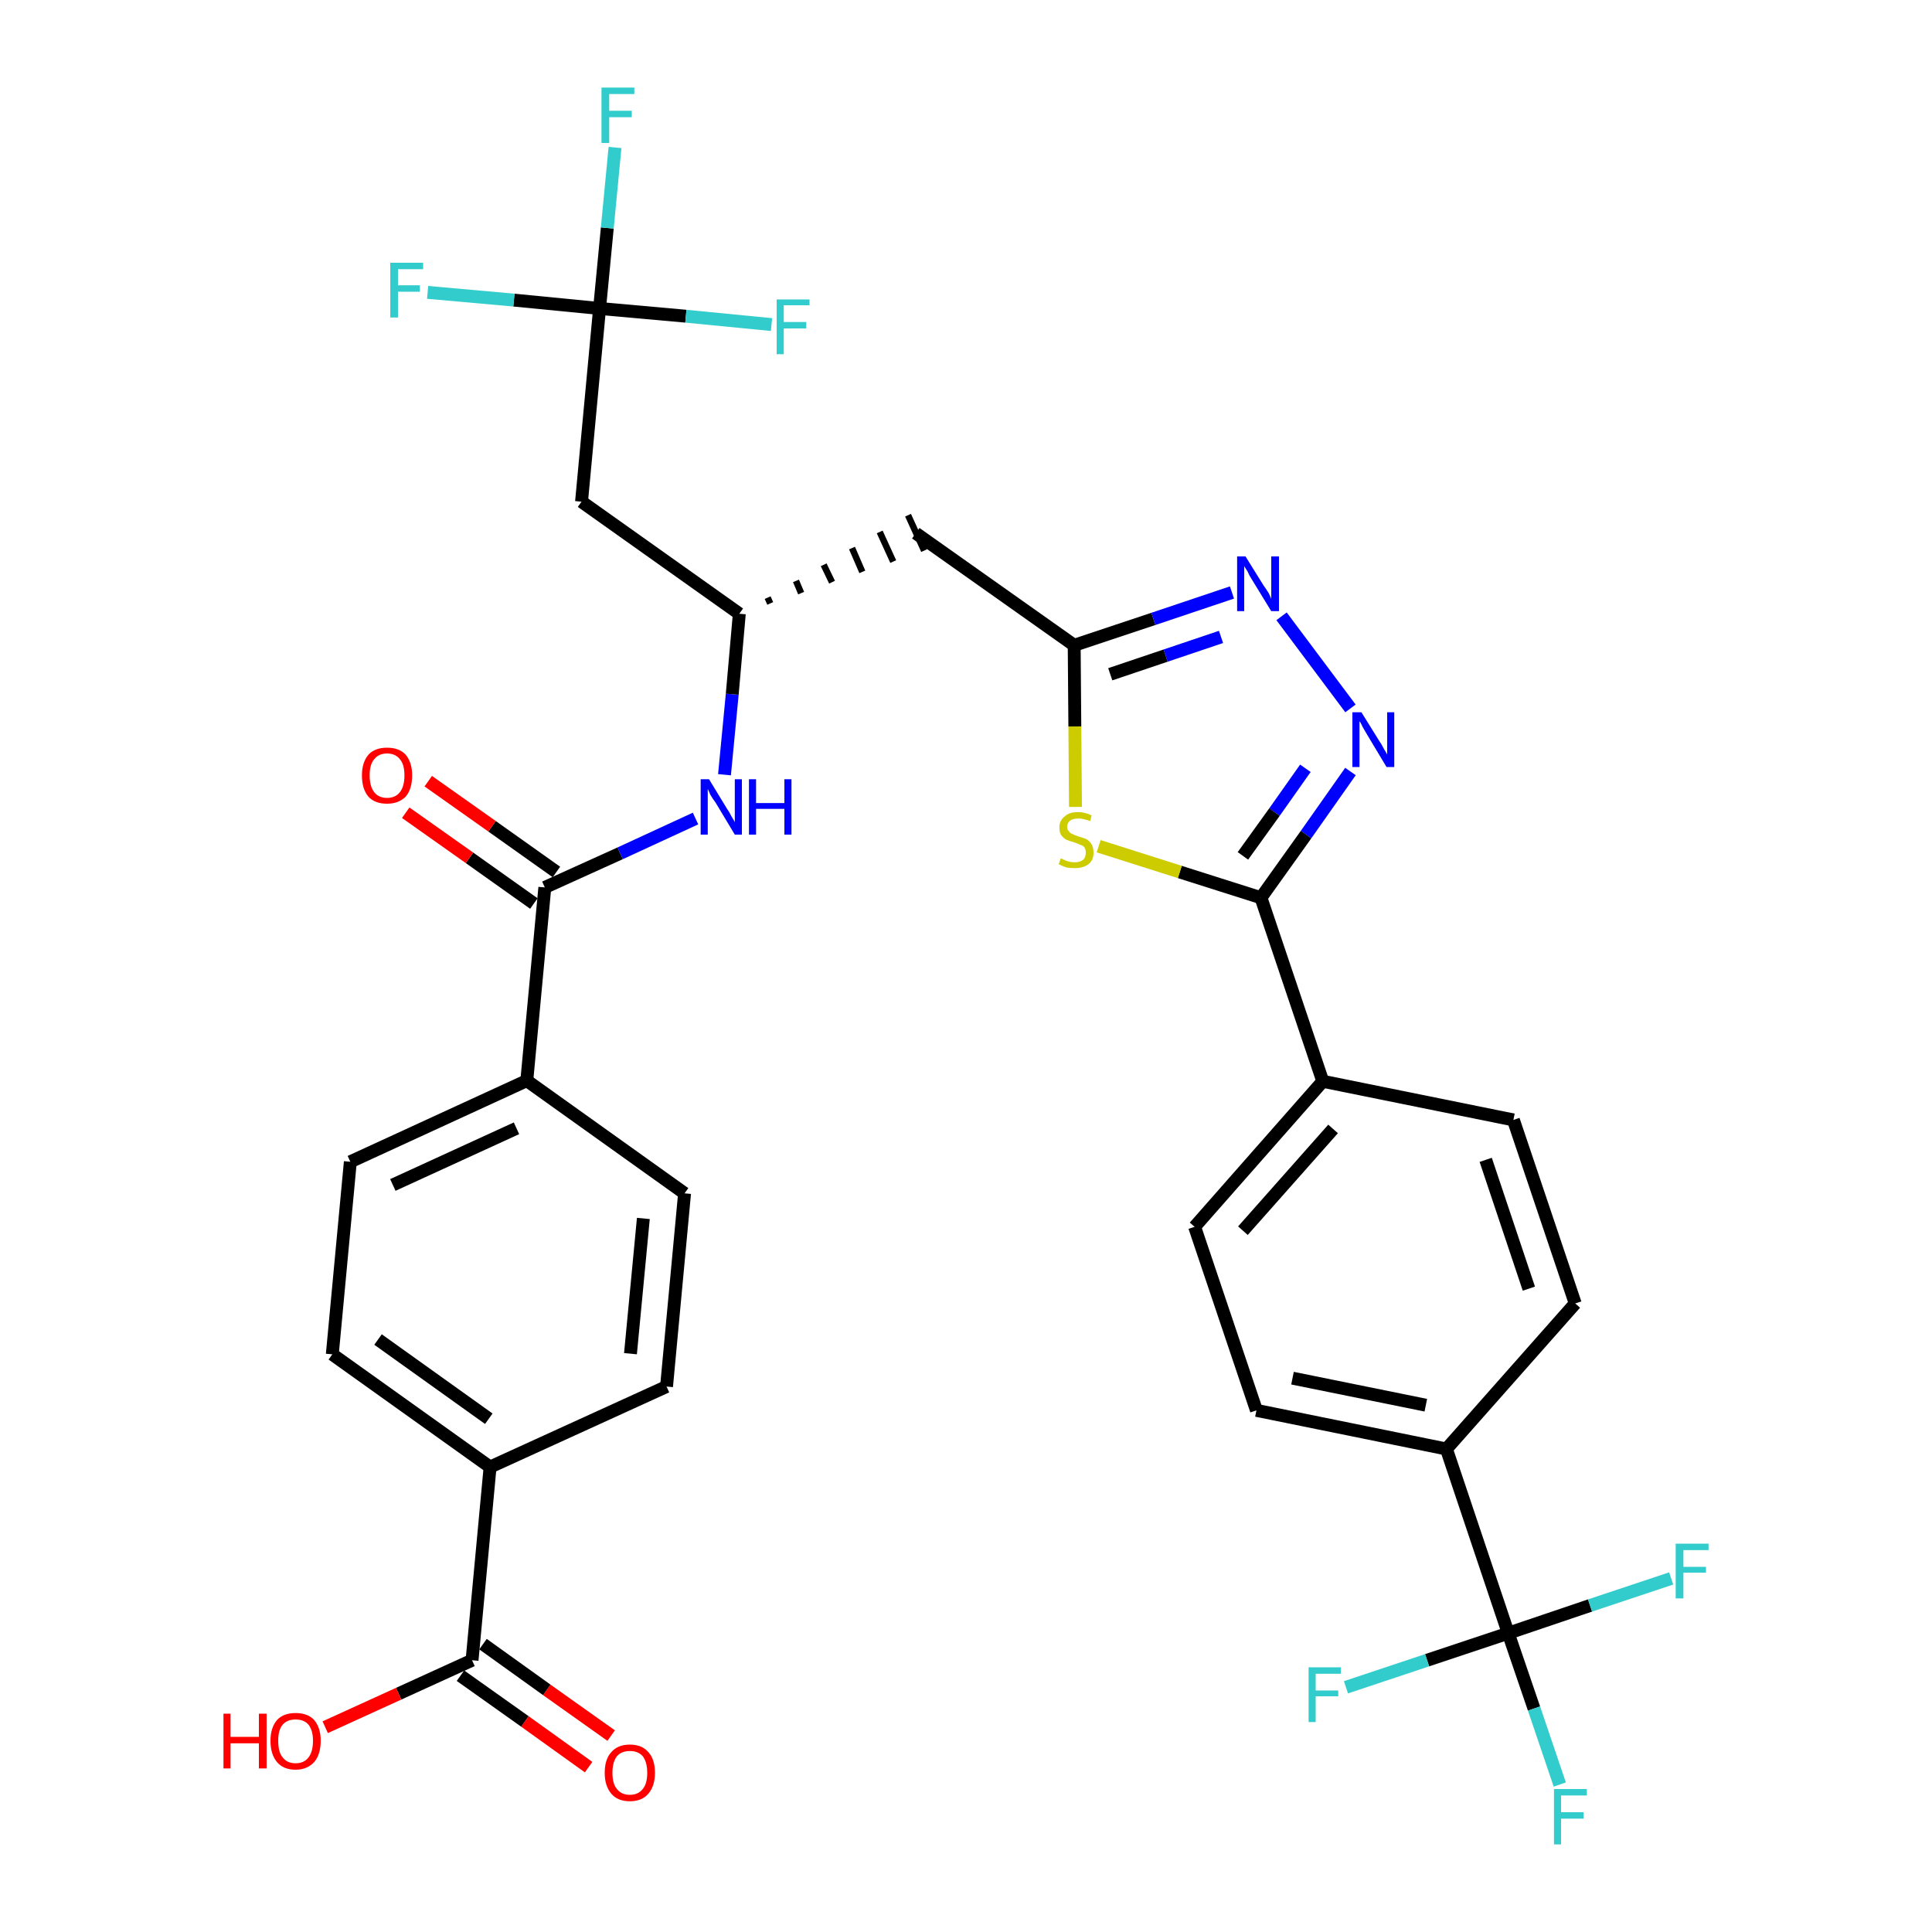 <?xml version='1.0' encoding='iso-8859-1'?>
<svg version='1.1' baseProfile='full'
              xmlns='http://www.w3.org/2000/svg'
                      xmlns:rdkit='http://www.rdkit.org/xml'
                      xmlns:xlink='http://www.w3.org/1999/xlink'
                  xml:space='preserve'
width='300px' height='300px' viewBox='0 0 300 300'>
<!-- END OF HEADER -->
<path class='bond-0 atom-0 atom-1' d='M 94.9,269.5 L 84.9,262.4' style='fill:none;fill-rule:evenodd;stroke:#FF0000;stroke-width:2.0px;stroke-linecap:butt;stroke-linejoin:miter;stroke-opacity:1' />
<path class='bond-0 atom-0 atom-1' d='M 84.9,262.4 L 75.0,255.3' style='fill:none;fill-rule:evenodd;stroke:#000000;stroke-width:2.0px;stroke-linecap:butt;stroke-linejoin:miter;stroke-opacity:1' />
<path class='bond-0 atom-0 atom-1' d='M 91.4,274.4 L 81.5,267.3' style='fill:none;fill-rule:evenodd;stroke:#FF0000;stroke-width:2.0px;stroke-linecap:butt;stroke-linejoin:miter;stroke-opacity:1' />
<path class='bond-0 atom-0 atom-1' d='M 81.5,267.3 L 71.5,260.2' style='fill:none;fill-rule:evenodd;stroke:#000000;stroke-width:2.0px;stroke-linecap:butt;stroke-linejoin:miter;stroke-opacity:1' />
<path class='bond-1 atom-1 atom-2' d='M 73.3,257.8 L 61.9,263.0' style='fill:none;fill-rule:evenodd;stroke:#000000;stroke-width:2.0px;stroke-linecap:butt;stroke-linejoin:miter;stroke-opacity:1' />
<path class='bond-1 atom-1 atom-2' d='M 61.9,263.0 L 50.5,268.2' style='fill:none;fill-rule:evenodd;stroke:#FF0000;stroke-width:2.0px;stroke-linecap:butt;stroke-linejoin:miter;stroke-opacity:1' />
<path class='bond-2 atom-1 atom-3' d='M 73.3,257.8 L 76.1,227.8' style='fill:none;fill-rule:evenodd;stroke:#000000;stroke-width:2.0px;stroke-linecap:butt;stroke-linejoin:miter;stroke-opacity:1' />
<path class='bond-3 atom-3 atom-4' d='M 76.1,227.8 L 51.6,210.3' style='fill:none;fill-rule:evenodd;stroke:#000000;stroke-width:2.0px;stroke-linecap:butt;stroke-linejoin:miter;stroke-opacity:1' />
<path class='bond-3 atom-3 atom-4' d='M 75.9,220.3 L 58.7,208.0' style='fill:none;fill-rule:evenodd;stroke:#000000;stroke-width:2.0px;stroke-linecap:butt;stroke-linejoin:miter;stroke-opacity:1' />
<path class='bond-33 atom-33 atom-3' d='M 103.5,215.3 L 76.1,227.8' style='fill:none;fill-rule:evenodd;stroke:#000000;stroke-width:2.0px;stroke-linecap:butt;stroke-linejoin:miter;stroke-opacity:1' />
<path class='bond-4 atom-4 atom-5' d='M 51.6,210.3 L 54.4,180.4' style='fill:none;fill-rule:evenodd;stroke:#000000;stroke-width:2.0px;stroke-linecap:butt;stroke-linejoin:miter;stroke-opacity:1' />
<path class='bond-5 atom-5 atom-6' d='M 54.4,180.4 L 81.8,167.8' style='fill:none;fill-rule:evenodd;stroke:#000000;stroke-width:2.0px;stroke-linecap:butt;stroke-linejoin:miter;stroke-opacity:1' />
<path class='bond-5 atom-5 atom-6' d='M 61.0,184.0 L 80.2,175.2' style='fill:none;fill-rule:evenodd;stroke:#000000;stroke-width:2.0px;stroke-linecap:butt;stroke-linejoin:miter;stroke-opacity:1' />
<path class='bond-6 atom-6 atom-7' d='M 81.8,167.8 L 84.6,137.8' style='fill:none;fill-rule:evenodd;stroke:#000000;stroke-width:2.0px;stroke-linecap:butt;stroke-linejoin:miter;stroke-opacity:1' />
<path class='bond-31 atom-6 atom-32' d='M 81.8,167.8 L 106.3,185.3' style='fill:none;fill-rule:evenodd;stroke:#000000;stroke-width:2.0px;stroke-linecap:butt;stroke-linejoin:miter;stroke-opacity:1' />
<path class='bond-7 atom-7 atom-8' d='M 86.4,135.4 L 76.4,128.3' style='fill:none;fill-rule:evenodd;stroke:#000000;stroke-width:2.0px;stroke-linecap:butt;stroke-linejoin:miter;stroke-opacity:1' />
<path class='bond-7 atom-7 atom-8' d='M 76.4,128.3 L 66.5,121.3' style='fill:none;fill-rule:evenodd;stroke:#FF0000;stroke-width:2.0px;stroke-linecap:butt;stroke-linejoin:miter;stroke-opacity:1' />
<path class='bond-7 atom-7 atom-8' d='M 82.9,140.3 L 72.9,133.2' style='fill:none;fill-rule:evenodd;stroke:#000000;stroke-width:2.0px;stroke-linecap:butt;stroke-linejoin:miter;stroke-opacity:1' />
<path class='bond-7 atom-7 atom-8' d='M 72.9,133.2 L 63.0,126.2' style='fill:none;fill-rule:evenodd;stroke:#FF0000;stroke-width:2.0px;stroke-linecap:butt;stroke-linejoin:miter;stroke-opacity:1' />
<path class='bond-8 atom-7 atom-9' d='M 84.6,137.8 L 96.3,132.5' style='fill:none;fill-rule:evenodd;stroke:#000000;stroke-width:2.0px;stroke-linecap:butt;stroke-linejoin:miter;stroke-opacity:1' />
<path class='bond-8 atom-7 atom-9' d='M 96.3,132.5 L 108.0,127.1' style='fill:none;fill-rule:evenodd;stroke:#0000FF;stroke-width:2.0px;stroke-linecap:butt;stroke-linejoin:miter;stroke-opacity:1' />
<path class='bond-9 atom-9 atom-10' d='M 112.5,120.3 L 113.7,107.8' style='fill:none;fill-rule:evenodd;stroke:#0000FF;stroke-width:2.0px;stroke-linecap:butt;stroke-linejoin:miter;stroke-opacity:1' />
<path class='bond-9 atom-9 atom-10' d='M 113.7,107.8 L 114.8,95.3' style='fill:none;fill-rule:evenodd;stroke:#000000;stroke-width:2.0px;stroke-linecap:butt;stroke-linejoin:miter;stroke-opacity:1' />
<path class='bond-10 atom-10 atom-11' d='M 119.6,93.7 L 119.2,92.8' style='fill:none;fill-rule:evenodd;stroke:#000000;stroke-width:1.0px;stroke-linecap:butt;stroke-linejoin:miter;stroke-opacity:1' />
<path class='bond-10 atom-10 atom-11' d='M 124.4,92.1 L 123.6,90.2' style='fill:none;fill-rule:evenodd;stroke:#000000;stroke-width:1.0px;stroke-linecap:butt;stroke-linejoin:miter;stroke-opacity:1' />
<path class='bond-10 atom-10 atom-11' d='M 129.2,90.4 L 127.9,87.7' style='fill:none;fill-rule:evenodd;stroke:#000000;stroke-width:1.0px;stroke-linecap:butt;stroke-linejoin:miter;stroke-opacity:1' />
<path class='bond-10 atom-10 atom-11' d='M 133.9,88.8 L 132.3,85.1' style='fill:none;fill-rule:evenodd;stroke:#000000;stroke-width:1.0px;stroke-linecap:butt;stroke-linejoin:miter;stroke-opacity:1' />
<path class='bond-10 atom-10 atom-11' d='M 138.7,87.2 L 136.6,82.6' style='fill:none;fill-rule:evenodd;stroke:#000000;stroke-width:1.0px;stroke-linecap:butt;stroke-linejoin:miter;stroke-opacity:1' />
<path class='bond-10 atom-10 atom-11' d='M 143.5,85.5 L 141.0,80.0' style='fill:none;fill-rule:evenodd;stroke:#000000;stroke-width:1.0px;stroke-linecap:butt;stroke-linejoin:miter;stroke-opacity:1' />
<path class='bond-26 atom-10 atom-27' d='M 114.8,95.3 L 90.3,77.9' style='fill:none;fill-rule:evenodd;stroke:#000000;stroke-width:2.0px;stroke-linecap:butt;stroke-linejoin:miter;stroke-opacity:1' />
<path class='bond-11 atom-11 atom-12' d='M 142.2,82.8 L 166.8,100.2' style='fill:none;fill-rule:evenodd;stroke:#000000;stroke-width:2.0px;stroke-linecap:butt;stroke-linejoin:miter;stroke-opacity:1' />
<path class='bond-12 atom-12 atom-13' d='M 166.8,100.2 L 179.1,96.1' style='fill:none;fill-rule:evenodd;stroke:#000000;stroke-width:2.0px;stroke-linecap:butt;stroke-linejoin:miter;stroke-opacity:1' />
<path class='bond-12 atom-12 atom-13' d='M 179.1,96.1 L 191.3,92.0' style='fill:none;fill-rule:evenodd;stroke:#0000FF;stroke-width:2.0px;stroke-linecap:butt;stroke-linejoin:miter;stroke-opacity:1' />
<path class='bond-12 atom-12 atom-13' d='M 172.4,104.7 L 181.0,101.8' style='fill:none;fill-rule:evenodd;stroke:#000000;stroke-width:2.0px;stroke-linecap:butt;stroke-linejoin:miter;stroke-opacity:1' />
<path class='bond-12 atom-12 atom-13' d='M 181.0,101.8 L 189.6,98.9' style='fill:none;fill-rule:evenodd;stroke:#0000FF;stroke-width:2.0px;stroke-linecap:butt;stroke-linejoin:miter;stroke-opacity:1' />
<path class='bond-34 atom-26 atom-12' d='M 167.0,125.3 L 166.9,112.8' style='fill:none;fill-rule:evenodd;stroke:#CCCC00;stroke-width:2.0px;stroke-linecap:butt;stroke-linejoin:miter;stroke-opacity:1' />
<path class='bond-34 atom-26 atom-12' d='M 166.9,112.8 L 166.8,100.2' style='fill:none;fill-rule:evenodd;stroke:#000000;stroke-width:2.0px;stroke-linecap:butt;stroke-linejoin:miter;stroke-opacity:1' />
<path class='bond-13 atom-13 atom-14' d='M 199.0,95.7 L 209.7,110.0' style='fill:none;fill-rule:evenodd;stroke:#0000FF;stroke-width:2.0px;stroke-linecap:butt;stroke-linejoin:miter;stroke-opacity:1' />
<path class='bond-14 atom-14 atom-15' d='M 209.7,119.8 L 202.8,129.6' style='fill:none;fill-rule:evenodd;stroke:#0000FF;stroke-width:2.0px;stroke-linecap:butt;stroke-linejoin:miter;stroke-opacity:1' />
<path class='bond-14 atom-14 atom-15' d='M 202.8,129.6 L 195.8,139.4' style='fill:none;fill-rule:evenodd;stroke:#000000;stroke-width:2.0px;stroke-linecap:butt;stroke-linejoin:miter;stroke-opacity:1' />
<path class='bond-14 atom-14 atom-15' d='M 202.7,119.3 L 197.9,126.1' style='fill:none;fill-rule:evenodd;stroke:#0000FF;stroke-width:2.0px;stroke-linecap:butt;stroke-linejoin:miter;stroke-opacity:1' />
<path class='bond-14 atom-14 atom-15' d='M 197.9,126.1 L 193.0,132.9' style='fill:none;fill-rule:evenodd;stroke:#000000;stroke-width:2.0px;stroke-linecap:butt;stroke-linejoin:miter;stroke-opacity:1' />
<path class='bond-15 atom-15 atom-16' d='M 195.8,139.4 L 205.4,167.9' style='fill:none;fill-rule:evenodd;stroke:#000000;stroke-width:2.0px;stroke-linecap:butt;stroke-linejoin:miter;stroke-opacity:1' />
<path class='bond-25 atom-15 atom-26' d='M 195.8,139.4 L 183.2,135.4' style='fill:none;fill-rule:evenodd;stroke:#000000;stroke-width:2.0px;stroke-linecap:butt;stroke-linejoin:miter;stroke-opacity:1' />
<path class='bond-25 atom-15 atom-26' d='M 183.2,135.4 L 170.6,131.4' style='fill:none;fill-rule:evenodd;stroke:#CCCC00;stroke-width:2.0px;stroke-linecap:butt;stroke-linejoin:miter;stroke-opacity:1' />
<path class='bond-16 atom-16 atom-17' d='M 205.4,167.9 L 185.5,190.5' style='fill:none;fill-rule:evenodd;stroke:#000000;stroke-width:2.0px;stroke-linecap:butt;stroke-linejoin:miter;stroke-opacity:1' />
<path class='bond-16 atom-16 atom-17' d='M 207.0,175.3 L 193.0,191.1' style='fill:none;fill-rule:evenodd;stroke:#000000;stroke-width:2.0px;stroke-linecap:butt;stroke-linejoin:miter;stroke-opacity:1' />
<path class='bond-35 atom-25 atom-16' d='M 235.0,173.9 L 205.4,167.9' style='fill:none;fill-rule:evenodd;stroke:#000000;stroke-width:2.0px;stroke-linecap:butt;stroke-linejoin:miter;stroke-opacity:1' />
<path class='bond-17 atom-17 atom-18' d='M 185.5,190.5 L 195.1,219.0' style='fill:none;fill-rule:evenodd;stroke:#000000;stroke-width:2.0px;stroke-linecap:butt;stroke-linejoin:miter;stroke-opacity:1' />
<path class='bond-18 atom-18 atom-19' d='M 195.1,219.0 L 224.6,225.0' style='fill:none;fill-rule:evenodd;stroke:#000000;stroke-width:2.0px;stroke-linecap:butt;stroke-linejoin:miter;stroke-opacity:1' />
<path class='bond-18 atom-18 atom-19' d='M 200.7,214.0 L 221.4,218.2' style='fill:none;fill-rule:evenodd;stroke:#000000;stroke-width:2.0px;stroke-linecap:butt;stroke-linejoin:miter;stroke-opacity:1' />
<path class='bond-19 atom-19 atom-20' d='M 224.6,225.0 L 234.2,253.6' style='fill:none;fill-rule:evenodd;stroke:#000000;stroke-width:2.0px;stroke-linecap:butt;stroke-linejoin:miter;stroke-opacity:1' />
<path class='bond-23 atom-19 atom-24' d='M 224.6,225.0 L 244.6,202.4' style='fill:none;fill-rule:evenodd;stroke:#000000;stroke-width:2.0px;stroke-linecap:butt;stroke-linejoin:miter;stroke-opacity:1' />
<path class='bond-20 atom-20 atom-21' d='M 234.2,253.6 L 238.2,265.3' style='fill:none;fill-rule:evenodd;stroke:#000000;stroke-width:2.0px;stroke-linecap:butt;stroke-linejoin:miter;stroke-opacity:1' />
<path class='bond-20 atom-20 atom-21' d='M 238.2,265.3 L 242.2,277.1' style='fill:none;fill-rule:evenodd;stroke:#33CCCC;stroke-width:2.0px;stroke-linecap:butt;stroke-linejoin:miter;stroke-opacity:1' />
<path class='bond-21 atom-20 atom-22' d='M 234.2,253.6 L 221.6,257.8' style='fill:none;fill-rule:evenodd;stroke:#000000;stroke-width:2.0px;stroke-linecap:butt;stroke-linejoin:miter;stroke-opacity:1' />
<path class='bond-21 atom-20 atom-22' d='M 221.6,257.8 L 209.0,262.0' style='fill:none;fill-rule:evenodd;stroke:#33CCCC;stroke-width:2.0px;stroke-linecap:butt;stroke-linejoin:miter;stroke-opacity:1' />
<path class='bond-22 atom-20 atom-23' d='M 234.2,253.6 L 246.9,249.3' style='fill:none;fill-rule:evenodd;stroke:#000000;stroke-width:2.0px;stroke-linecap:butt;stroke-linejoin:miter;stroke-opacity:1' />
<path class='bond-22 atom-20 atom-23' d='M 246.9,249.3 L 259.5,245.1' style='fill:none;fill-rule:evenodd;stroke:#33CCCC;stroke-width:2.0px;stroke-linecap:butt;stroke-linejoin:miter;stroke-opacity:1' />
<path class='bond-24 atom-24 atom-25' d='M 244.6,202.4 L 235.0,173.9' style='fill:none;fill-rule:evenodd;stroke:#000000;stroke-width:2.0px;stroke-linecap:butt;stroke-linejoin:miter;stroke-opacity:1' />
<path class='bond-24 atom-24 atom-25' d='M 237.4,200.1 L 230.7,180.1' style='fill:none;fill-rule:evenodd;stroke:#000000;stroke-width:2.0px;stroke-linecap:butt;stroke-linejoin:miter;stroke-opacity:1' />
<path class='bond-27 atom-27 atom-28' d='M 90.3,77.9 L 93.1,47.9' style='fill:none;fill-rule:evenodd;stroke:#000000;stroke-width:2.0px;stroke-linecap:butt;stroke-linejoin:miter;stroke-opacity:1' />
<path class='bond-28 atom-28 atom-29' d='M 93.1,47.9 L 94.3,35.4' style='fill:none;fill-rule:evenodd;stroke:#000000;stroke-width:2.0px;stroke-linecap:butt;stroke-linejoin:miter;stroke-opacity:1' />
<path class='bond-28 atom-28 atom-29' d='M 94.3,35.4 L 95.5,22.9' style='fill:none;fill-rule:evenodd;stroke:#33CCCC;stroke-width:2.0px;stroke-linecap:butt;stroke-linejoin:miter;stroke-opacity:1' />
<path class='bond-29 atom-28 atom-30' d='M 93.1,47.9 L 79.8,46.6' style='fill:none;fill-rule:evenodd;stroke:#000000;stroke-width:2.0px;stroke-linecap:butt;stroke-linejoin:miter;stroke-opacity:1' />
<path class='bond-29 atom-28 atom-30' d='M 79.8,46.6 L 66.4,45.4' style='fill:none;fill-rule:evenodd;stroke:#33CCCC;stroke-width:2.0px;stroke-linecap:butt;stroke-linejoin:miter;stroke-opacity:1' />
<path class='bond-30 atom-28 atom-31' d='M 93.1,47.9 L 106.5,49.1' style='fill:none;fill-rule:evenodd;stroke:#000000;stroke-width:2.0px;stroke-linecap:butt;stroke-linejoin:miter;stroke-opacity:1' />
<path class='bond-30 atom-28 atom-31' d='M 106.5,49.1 L 119.8,50.4' style='fill:none;fill-rule:evenodd;stroke:#33CCCC;stroke-width:2.0px;stroke-linecap:butt;stroke-linejoin:miter;stroke-opacity:1' />
<path class='bond-32 atom-32 atom-33' d='M 106.3,185.3 L 103.5,215.3' style='fill:none;fill-rule:evenodd;stroke:#000000;stroke-width:2.0px;stroke-linecap:butt;stroke-linejoin:miter;stroke-opacity:1' />
<path class='bond-32 atom-32 atom-33' d='M 99.9,189.2 L 97.9,210.2' style='fill:none;fill-rule:evenodd;stroke:#000000;stroke-width:2.0px;stroke-linecap:butt;stroke-linejoin:miter;stroke-opacity:1' />
<path  class='atom-0' d='M 93.9 275.3
Q 93.9 273.2, 94.9 272.1
Q 95.9 270.9, 97.8 270.9
Q 99.7 270.9, 100.7 272.1
Q 101.7 273.2, 101.7 275.3
Q 101.7 277.3, 100.7 278.5
Q 99.7 279.7, 97.8 279.7
Q 95.9 279.7, 94.9 278.5
Q 93.9 277.3, 93.9 275.3
M 97.8 278.7
Q 99.1 278.7, 99.8 277.8
Q 100.5 277.0, 100.5 275.3
Q 100.5 273.6, 99.8 272.7
Q 99.1 271.9, 97.8 271.9
Q 96.5 271.9, 95.8 272.7
Q 95.1 273.6, 95.1 275.3
Q 95.1 277.0, 95.8 277.8
Q 96.5 278.7, 97.8 278.7
' fill='#FF0000'/>
<path  class='atom-2' d='M 34.7 266.1
L 35.8 266.1
L 35.8 269.7
L 40.2 269.7
L 40.2 266.1
L 41.4 266.1
L 41.4 274.6
L 40.2 274.6
L 40.2 270.7
L 35.8 270.7
L 35.8 274.6
L 34.7 274.6
L 34.7 266.1
' fill='#FF0000'/>
<path  class='atom-2' d='M 42.0 270.3
Q 42.0 268.3, 43.0 267.1
Q 44.0 266.0, 45.9 266.0
Q 47.8 266.0, 48.8 267.1
Q 49.8 268.3, 49.8 270.3
Q 49.8 272.4, 48.8 273.6
Q 47.7 274.8, 45.9 274.8
Q 44.0 274.8, 43.0 273.6
Q 42.0 272.4, 42.0 270.3
M 45.9 273.8
Q 47.2 273.8, 47.9 272.9
Q 48.6 272.0, 48.6 270.3
Q 48.6 268.7, 47.9 267.8
Q 47.2 267.0, 45.9 267.0
Q 44.6 267.0, 43.9 267.8
Q 43.2 268.6, 43.2 270.3
Q 43.2 272.1, 43.9 272.9
Q 44.6 273.8, 45.9 273.8
' fill='#FF0000'/>
<path  class='atom-8' d='M 56.2 120.4
Q 56.2 118.4, 57.2 117.2
Q 58.2 116.1, 60.1 116.1
Q 62.0 116.1, 63.0 117.2
Q 64.0 118.4, 64.0 120.4
Q 64.0 122.5, 63.0 123.7
Q 61.9 124.8, 60.1 124.8
Q 58.2 124.8, 57.2 123.7
Q 56.2 122.5, 56.2 120.4
M 60.1 123.9
Q 61.4 123.9, 62.1 123.0
Q 62.8 122.1, 62.8 120.4
Q 62.8 118.7, 62.1 117.9
Q 61.4 117.0, 60.1 117.0
Q 58.8 117.0, 58.1 117.9
Q 57.4 118.7, 57.4 120.4
Q 57.4 122.1, 58.1 123.0
Q 58.8 123.9, 60.1 123.9
' fill='#FF0000'/>
<path  class='atom-9' d='M 110.1 121.0
L 112.9 125.6
Q 113.2 126.0, 113.6 126.8
Q 114.1 127.6, 114.1 127.7
L 114.1 121.0
L 115.2 121.0
L 115.2 129.6
L 114.1 129.6
L 111.1 124.6
Q 110.7 124.1, 110.3 123.4
Q 110.0 122.7, 109.9 122.5
L 109.9 129.6
L 108.8 129.6
L 108.8 121.0
L 110.1 121.0
' fill='#0000FF'/>
<path  class='atom-9' d='M 116.3 121.0
L 117.4 121.0
L 117.4 124.7
L 121.8 124.7
L 121.8 121.0
L 122.9 121.0
L 122.9 129.6
L 121.8 129.6
L 121.8 125.6
L 117.4 125.6
L 117.4 129.6
L 116.3 129.6
L 116.3 121.0
' fill='#0000FF'/>
<path  class='atom-13' d='M 193.4 86.4
L 196.2 90.9
Q 196.5 91.3, 197.0 92.1
Q 197.4 92.9, 197.4 93.0
L 197.4 86.4
L 198.6 86.4
L 198.6 94.9
L 197.4 94.9
L 194.4 90.0
Q 194.0 89.4, 193.7 88.7
Q 193.3 88.1, 193.2 87.9
L 193.2 94.9
L 192.1 94.9
L 192.1 86.4
L 193.4 86.4
' fill='#0000FF'/>
<path  class='atom-14' d='M 211.4 110.6
L 214.2 115.1
Q 214.5 115.5, 214.9 116.3
Q 215.4 117.1, 215.4 117.2
L 215.4 110.6
L 216.5 110.6
L 216.5 119.1
L 215.3 119.1
L 212.3 114.1
Q 212.0 113.6, 211.6 112.9
Q 211.3 112.2, 211.1 112.0
L 211.1 119.1
L 210.0 119.1
L 210.0 110.6
L 211.4 110.6
' fill='#0000FF'/>
<path  class='atom-21' d='M 241.3 277.8
L 246.4 277.8
L 246.4 278.8
L 242.4 278.8
L 242.4 281.4
L 245.9 281.4
L 245.9 282.4
L 242.4 282.4
L 242.4 286.4
L 241.3 286.4
L 241.3 277.8
' fill='#33CCCC'/>
<path  class='atom-22' d='M 203.2 258.9
L 208.2 258.9
L 208.2 259.9
L 204.3 259.9
L 204.3 262.5
L 207.8 262.5
L 207.8 263.4
L 204.3 263.4
L 204.3 267.4
L 203.2 267.4
L 203.2 258.9
' fill='#33CCCC'/>
<path  class='atom-23' d='M 260.2 239.7
L 265.3 239.7
L 265.3 240.7
L 261.4 240.7
L 261.4 243.3
L 264.9 243.3
L 264.9 244.2
L 261.4 244.2
L 261.4 248.2
L 260.2 248.2
L 260.2 239.7
' fill='#33CCCC'/>
<path  class='atom-26' d='M 164.7 133.3
Q 164.8 133.3, 165.2 133.5
Q 165.6 133.7, 166.0 133.8
Q 166.4 133.9, 166.9 133.9
Q 167.7 133.9, 168.2 133.5
Q 168.6 133.1, 168.6 132.4
Q 168.6 131.9, 168.4 131.6
Q 168.2 131.3, 167.8 131.2
Q 167.4 131.0, 166.8 130.8
Q 166.1 130.6, 165.6 130.4
Q 165.2 130.2, 164.8 129.7
Q 164.5 129.3, 164.5 128.5
Q 164.5 127.4, 165.3 126.8
Q 166.0 126.1, 167.4 126.1
Q 168.4 126.1, 169.5 126.6
L 169.3 127.5
Q 168.2 127.1, 167.5 127.1
Q 166.6 127.1, 166.2 127.4
Q 165.7 127.8, 165.7 128.4
Q 165.7 128.8, 166.0 129.1
Q 166.2 129.4, 166.5 129.5
Q 166.9 129.7, 167.5 129.9
Q 168.2 130.1, 168.7 130.3
Q 169.2 130.6, 169.5 131.1
Q 169.8 131.6, 169.8 132.4
Q 169.8 133.6, 169.0 134.2
Q 168.2 134.8, 166.9 134.8
Q 166.2 134.8, 165.6 134.7
Q 165.0 134.5, 164.4 134.2
L 164.7 133.3
' fill='#CCCC00'/>
<path  class='atom-29' d='M 93.4 13.6
L 98.5 13.6
L 98.5 14.6
L 94.6 14.6
L 94.6 17.2
L 98.1 17.2
L 98.1 18.2
L 94.6 18.2
L 94.6 22.2
L 93.4 22.2
L 93.4 13.6
' fill='#33CCCC'/>
<path  class='atom-30' d='M 60.6 40.8
L 65.7 40.8
L 65.7 41.8
L 61.8 41.8
L 61.8 44.3
L 65.2 44.3
L 65.2 45.3
L 61.8 45.3
L 61.8 49.3
L 60.6 49.3
L 60.6 40.8
' fill='#33CCCC'/>
<path  class='atom-31' d='M 120.6 46.5
L 125.7 46.5
L 125.7 47.4
L 121.7 47.4
L 121.7 50.0
L 125.2 50.0
L 125.2 51.0
L 121.7 51.0
L 121.7 55.0
L 120.6 55.0
L 120.6 46.5
' fill='#33CCCC'/>
</svg>
